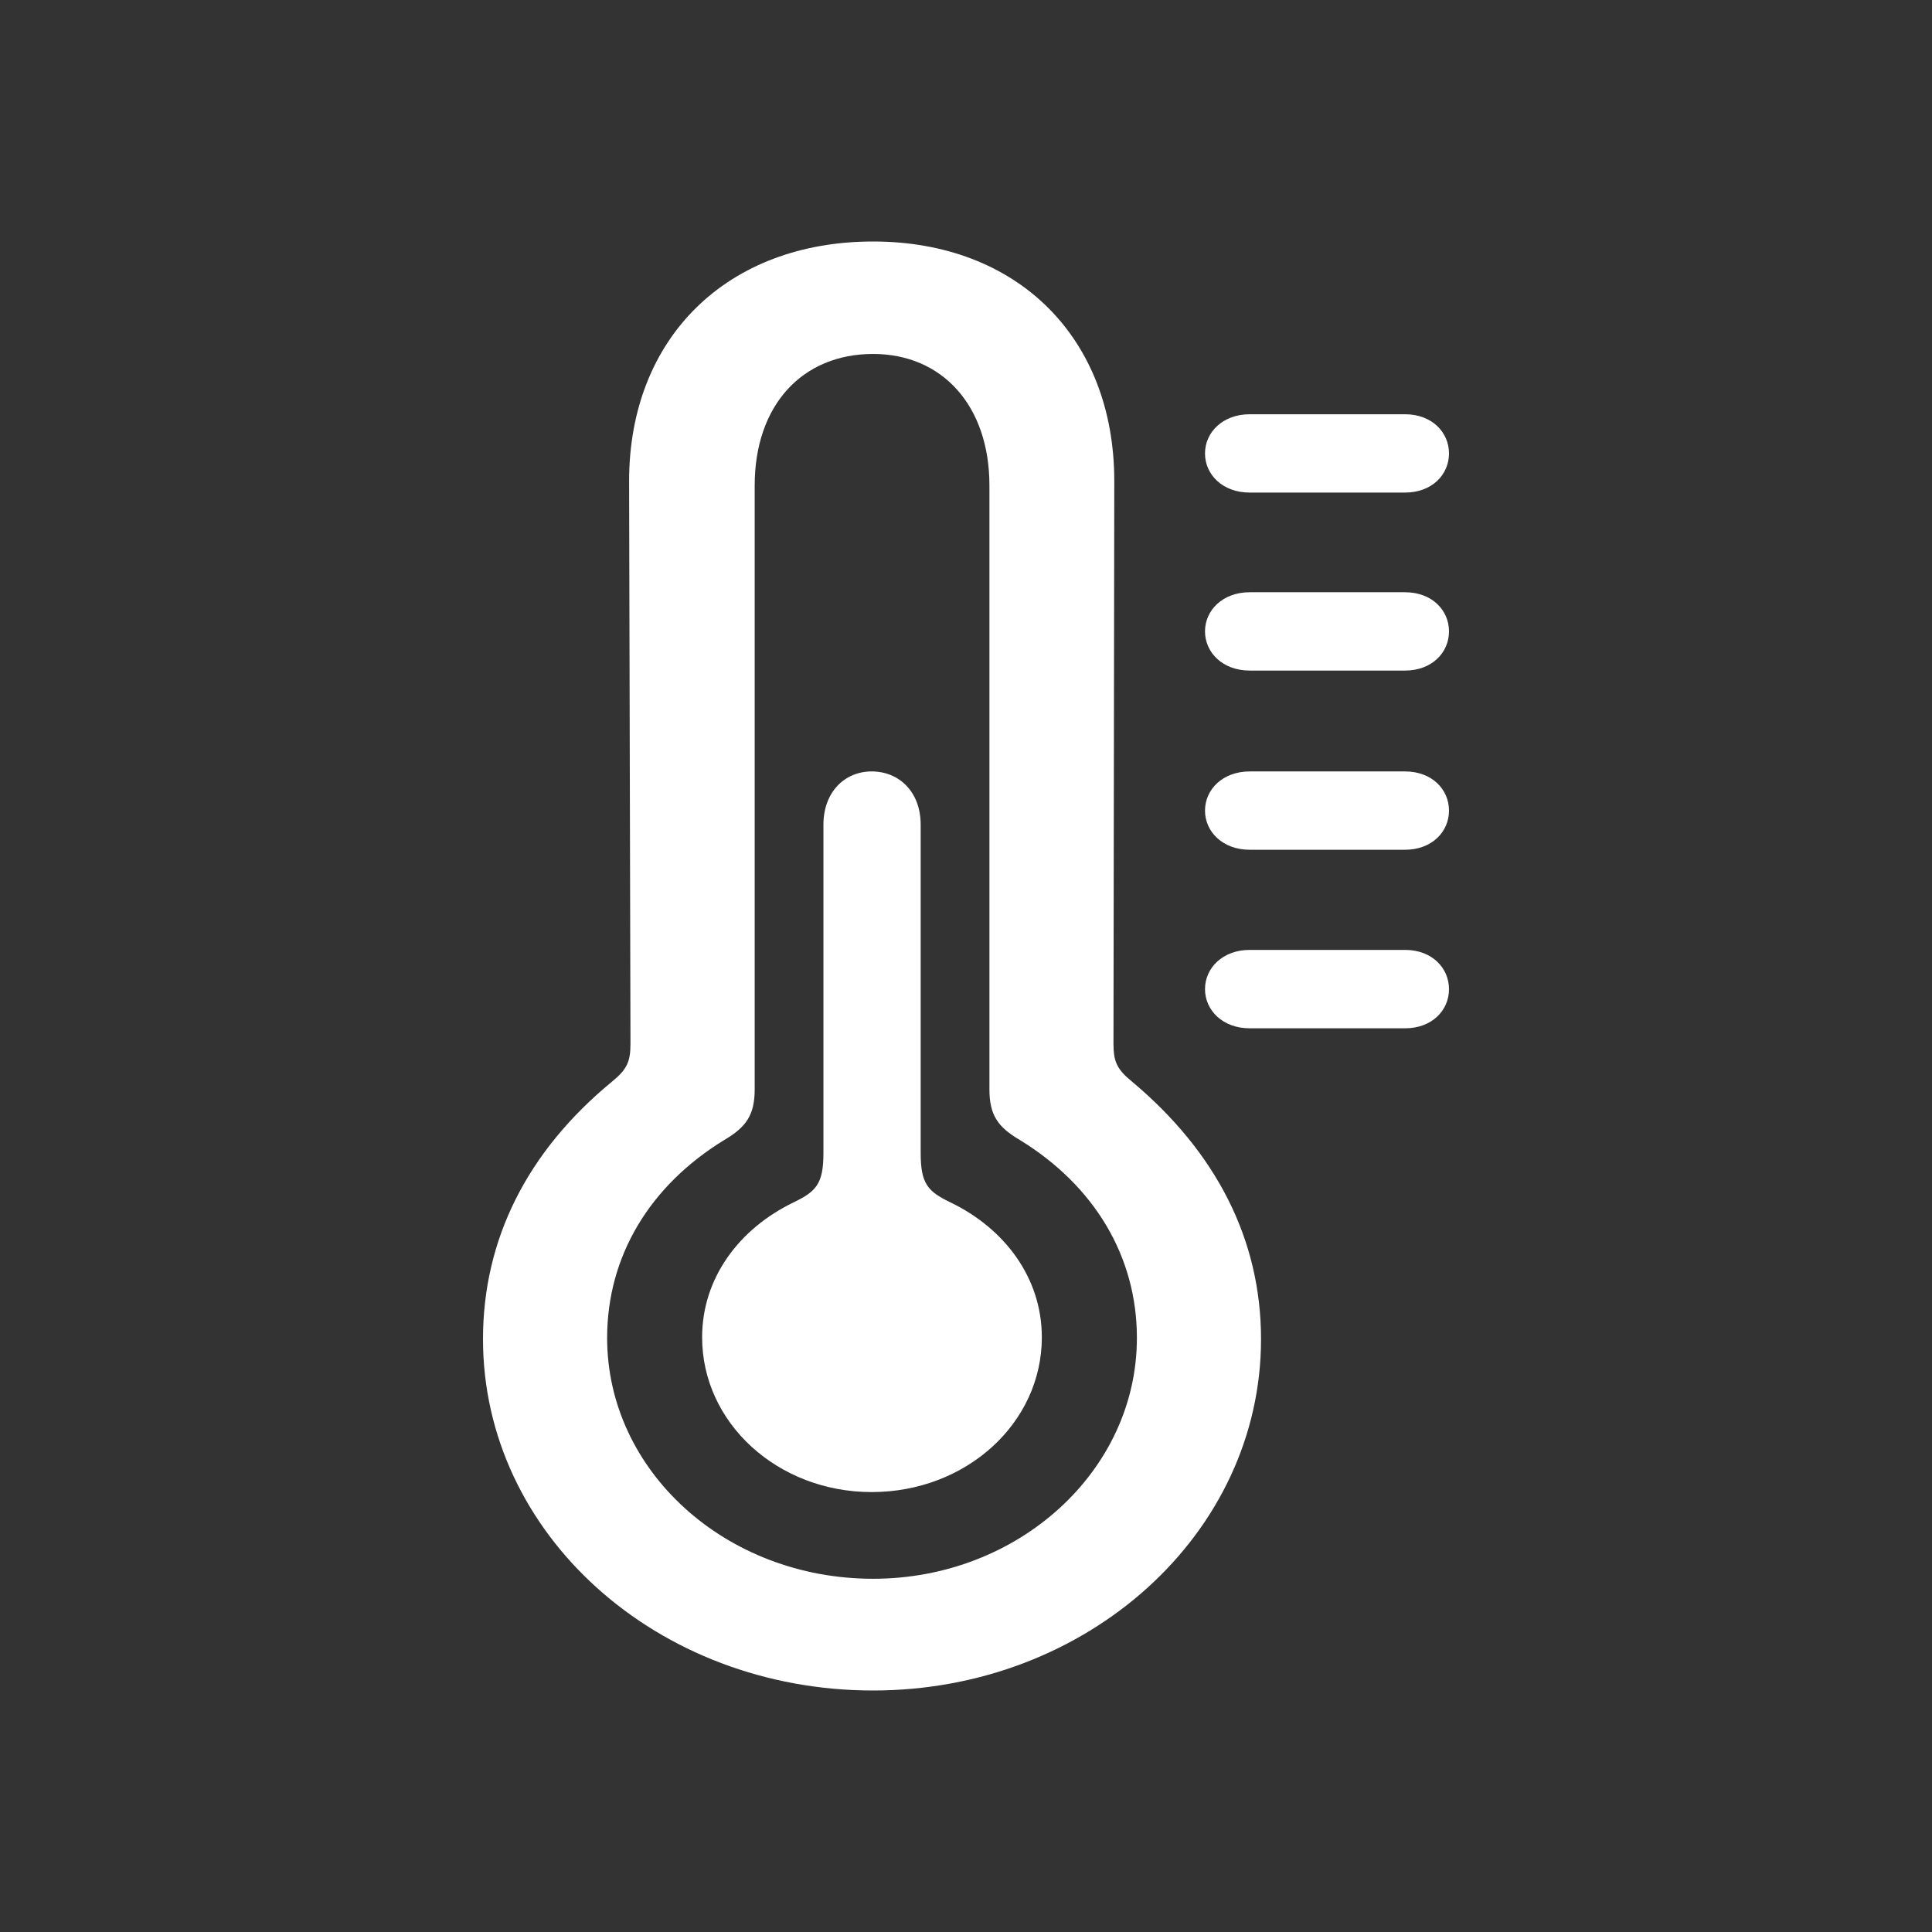 <svg width="24" height="24" viewBox="0 0 24 24" fill="none" xmlns="http://www.w3.org/2000/svg">
<rect x="0" y="0" width="24" height="24" fill="#333333" stroke="none"/>
<path d="M10.846 21C13.507 21 15.665 19.054 15.665 16.635C15.665 15.4 15.11 14.314 14.062 13.436C13.876 13.284 13.832 13.189 13.832 12.965L13.842 5.976C13.842 4.189 12.634 3 10.846 3C9.04 3 7.815 4.189 7.815 5.976L7.832 12.965C7.832 13.189 7.789 13.284 7.603 13.436C6.546 14.306 6 15.399 6 16.635C6 19.054 8.159 21 10.846 21ZM10.846 19.612C9.014 19.612 7.542 18.271 7.542 16.62C7.542 15.607 8.07 14.729 8.996 14.162C9.269 14.002 9.375 13.851 9.375 13.532V6.032C9.375 5.034 9.965 4.397 10.846 4.397C11.7 4.397 12.291 5.034 12.291 6.032V13.532C12.291 13.852 12.396 14.002 12.67 14.162C13.594 14.729 14.123 15.607 14.123 16.62C14.123 18.271 12.652 19.612 10.846 19.612ZM15.524 6.119H17.454C17.788 6.119 18 5.896 18 5.633C18 5.37 17.788 5.146 17.454 5.146H15.524C15.19 5.146 14.969 5.37 14.969 5.633C14.969 5.896 15.189 6.119 15.524 6.119ZM15.524 8.33H17.454C17.788 8.33 18 8.106 18 7.843C18 7.58 17.788 7.357 17.454 7.357H15.524C15.19 7.357 14.969 7.58 14.969 7.843C14.969 8.106 15.189 8.33 15.524 8.33ZM15.524 10.556H17.454C17.788 10.556 18 10.332 18 10.07C18 9.806 17.788 9.583 17.454 9.583H15.524C15.19 9.583 14.969 9.806 14.969 10.07C14.969 10.332 15.189 10.556 15.524 10.556ZM10.828 18.535C12 18.535 12.942 17.681 12.942 16.612C12.942 15.877 12.484 15.263 11.806 14.936C11.524 14.8 11.437 14.705 11.437 14.322V10.245C11.437 9.838 11.171 9.583 10.828 9.583C10.494 9.583 10.229 9.838 10.229 10.245V14.322C10.229 14.705 10.14 14.8 9.859 14.936C9.181 15.263 8.722 15.877 8.722 16.612C8.722 17.681 9.665 18.535 10.828 18.535ZM15.524 12.774H17.454C17.788 12.774 18 12.551 18 12.288C18 12.024 17.788 11.8 17.454 11.8H15.524C15.19 11.8 14.969 12.024 14.969 12.287C14.969 12.55 15.189 12.774 15.524 12.774Z" fill="white"/>
</svg>
